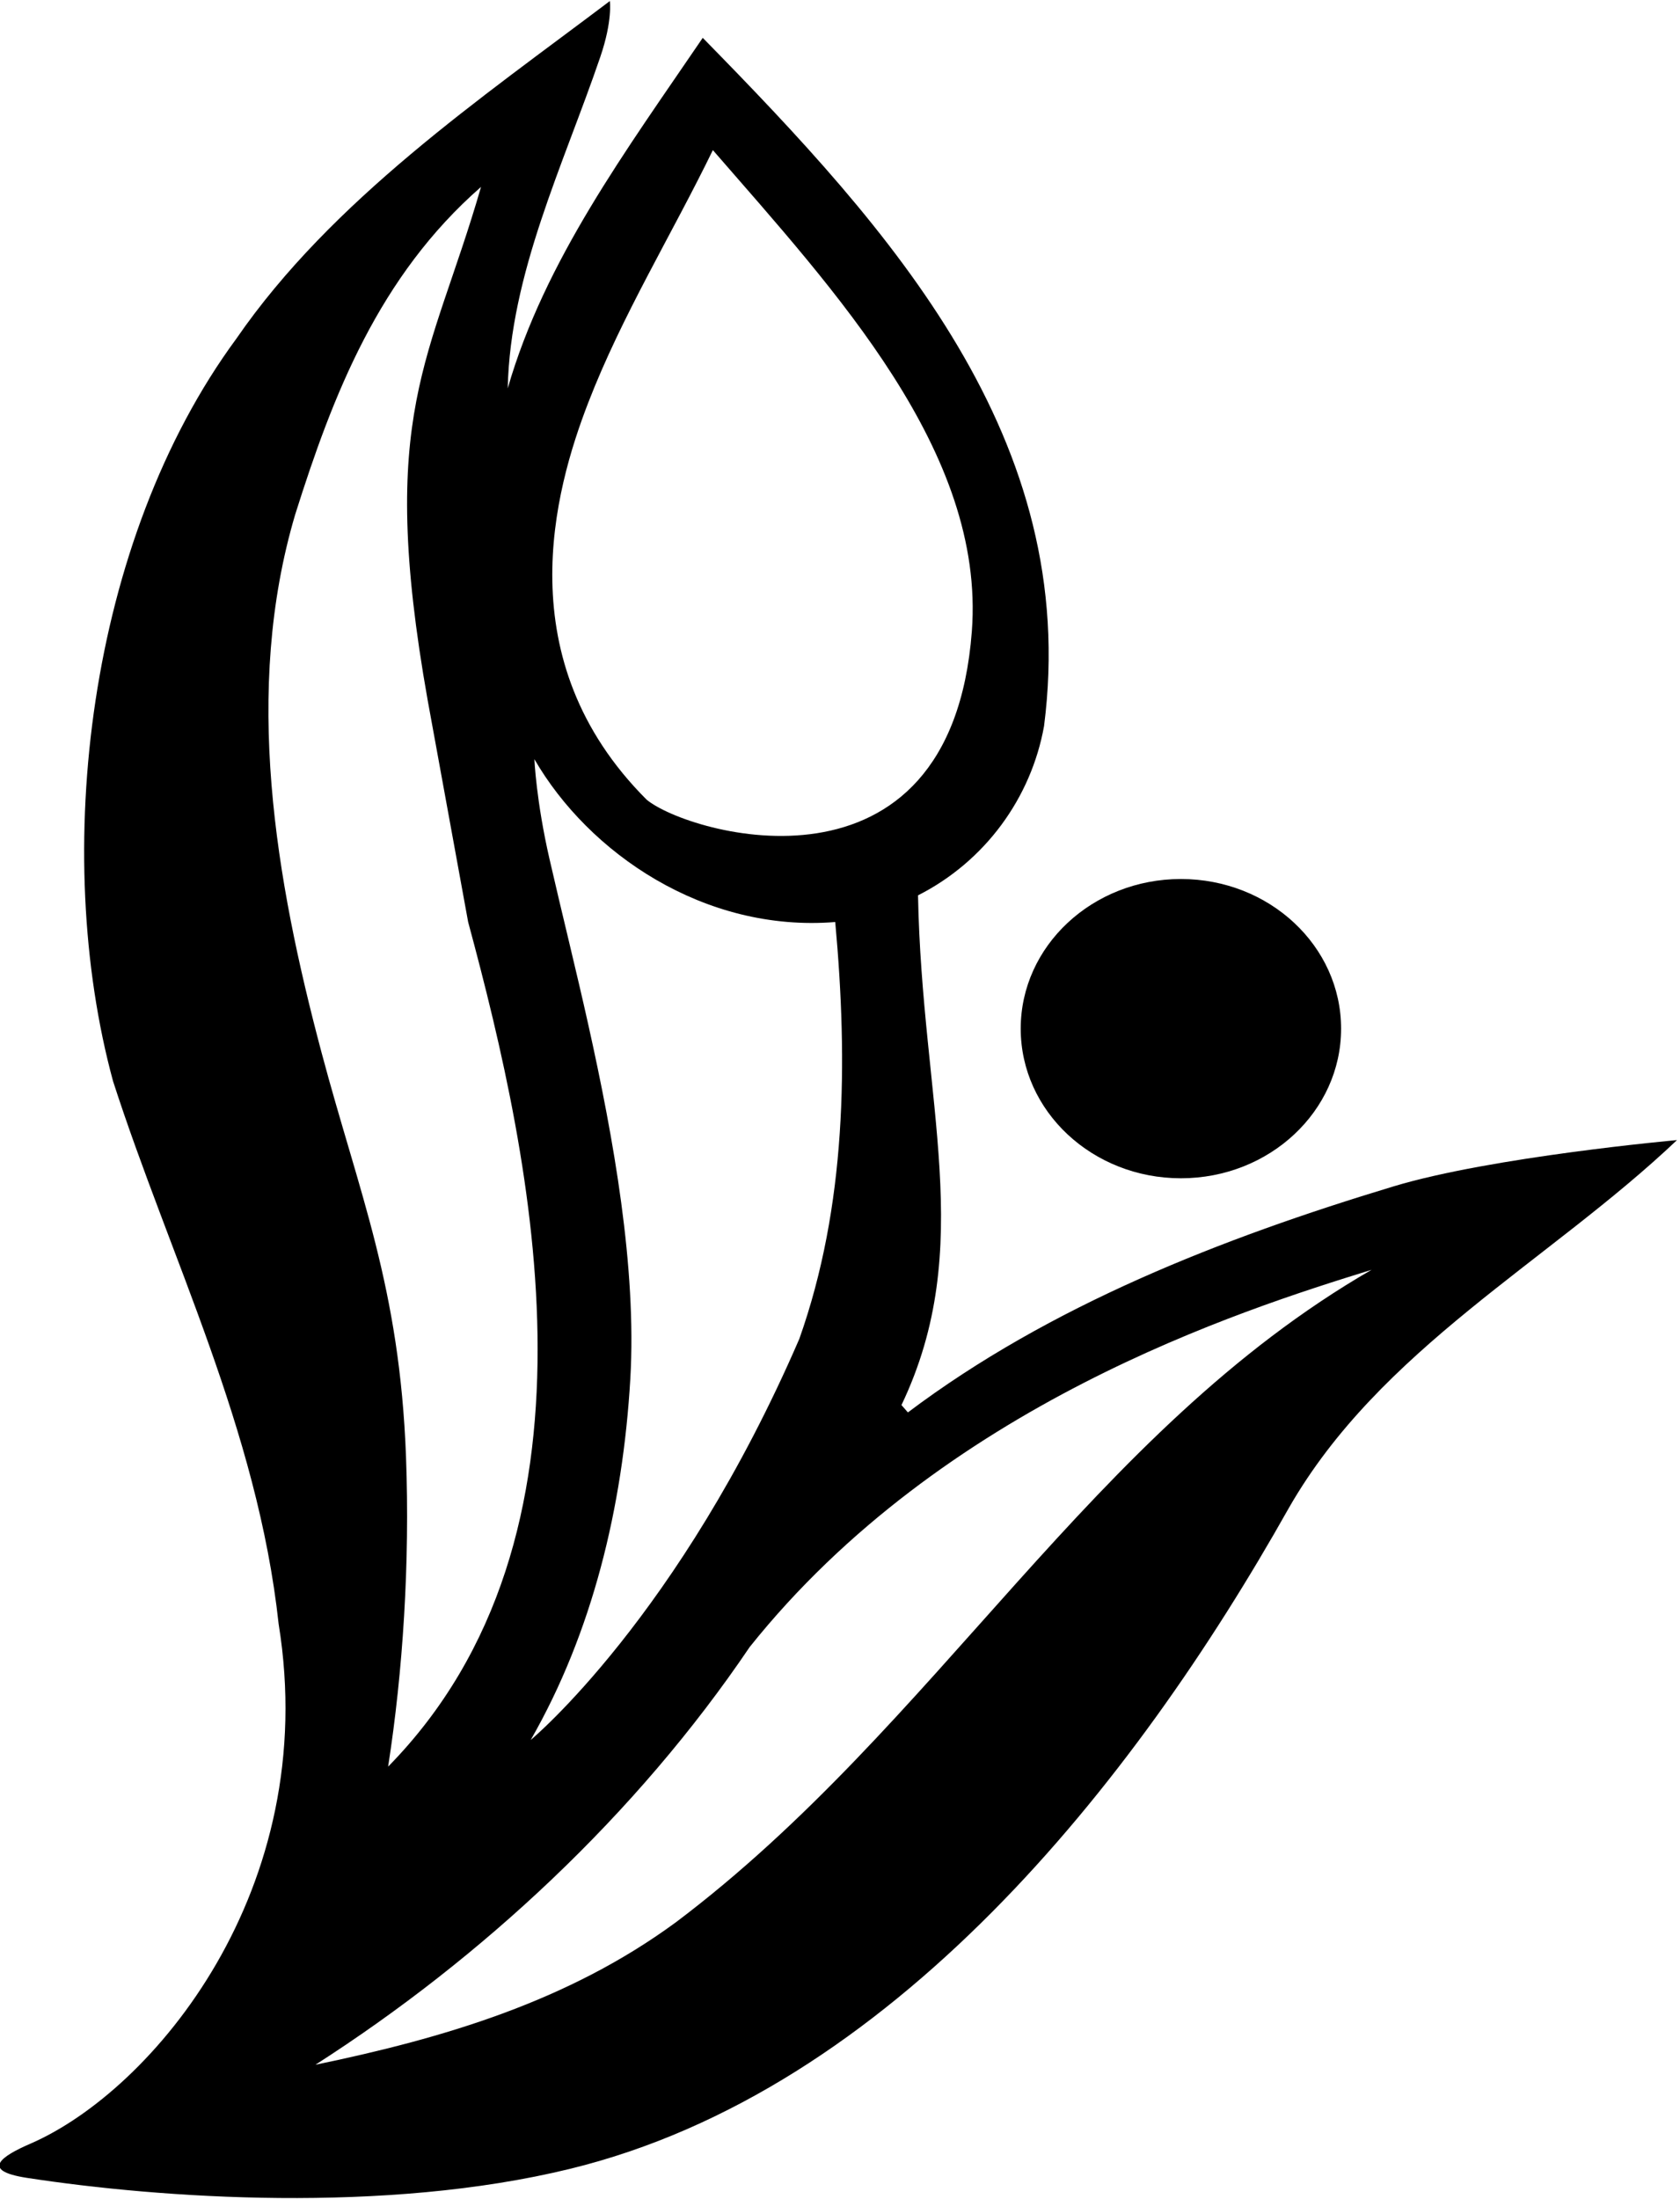 <?xml version="1.0" encoding="UTF-8"?>
<svg xmlns="http://www.w3.org/2000/svg" xmlns:xlink="http://www.w3.org/1999/xlink" width="450pt" height="589pt" viewBox="0 0 450 589" version="1.1">
<g id="surface1">
<path style=" stroke:none;fill-rule:nonzero;fill:rgb(0%,0%,0%);fill-opacity:1;" d="M 373.324 317.734 C 327.109 331.688 281.109 349.738 243.188 378.289 L 241.465 376.32 C 261.684 333.918 246.949 295.59 245.898 239.801 C 263.887 230.684 276.211 213.684 279.656 194.461 C 289.516 117.578 238.754 61.641 188.234 10.137 C 167.785 40.203 145.852 69.773 135.996 104.023 C 136.676 73.258 150.852 44.363 160.797 15.238 C 164.129 5.48 163.348 0.281 163.348 0.281 C 129.094 26.156 88.93 53.508 63.301 90.719 C 23.383 144.93 13.68 228.527 30.281 289.578 C 45.559 336.891 68.969 382.727 74.637 434.969 C 86.156 506.004 40.938 559.91 8.141 574.145 C 0.605 577.414 -5.57 581.34 7.219 583.301 C 43.066 588.805 103.164 592.969 152.668 580.887 C 238.613 559.914 303.652 477.84 345.207 403.918 C 369.602 361.285 414.941 337.879 449.195 305.352 C 449.195 305.352 399.547 309.82 373.324 317.734 Z M 157.559 107.867 C 166.594 84.473 179.969 62.785 190.945 40.203 C 223.629 77.848 263.945 121.047 260.316 169.07 C 254.668 243.867 184.402 223.48 173.203 214.176 C 135.777 176.75 148.508 131.301 157.559 107.867 Z M 223.723 246.949 C 227.172 284.652 226.68 323.094 214.109 358.578 C 181.918 433.02 142.156 466.016 142.156 466.016 C 158.613 437.301 166.828 403.777 168.836 369.27 C 170.57 339.426 164.301 304.664 157.609 274.578 C 154.293 259.664 150.586 244.91 147.18 230.039 C 143.598 214.41 143.141 203.332 143.141 203.332 C 157.68 228.469 188.637 249.781 223.723 246.949 Z M 79.074 137.785 C 89.176 105.75 101.496 73.961 128.848 50.059 C 115.363 96.742 100.855 110.484 114.559 187.562 L 125.398 246.949 C 142.969 312.02 164.59 411.375 103.961 473.16 C 107.922 447.707 109.812 418.672 108.754 390.191 C 107.055 344.574 96.191 319.703 86.145 281.961 C 73.797 235.586 65.074 184.98 79.074 137.785 Z M 181.09 514.809 C 152.258 536 118.992 545.855 84.492 553.004 C 129.094 524.418 170.492 485.977 200.805 441.129 C 252.621 376.254 332.117 351.012 367.383 340.094 C 292.227 383.465 251.074 462.074 181.09 514.809 "/>
<path style=" stroke:none;fill-rule:nonzero;fill:rgb(0%,0%,0%);fill-opacity:1;" d="M 316.312 315.578 C 340.012 315.578 359.223 297.637 359.223 275.504 C 359.223 253.367 340.012 235.426 316.312 235.426 C 292.617 235.426 273.406 253.367 273.406 275.504 C 273.406 297.637 292.617 315.578 316.312 315.578 "/>
</g>
</svg>
